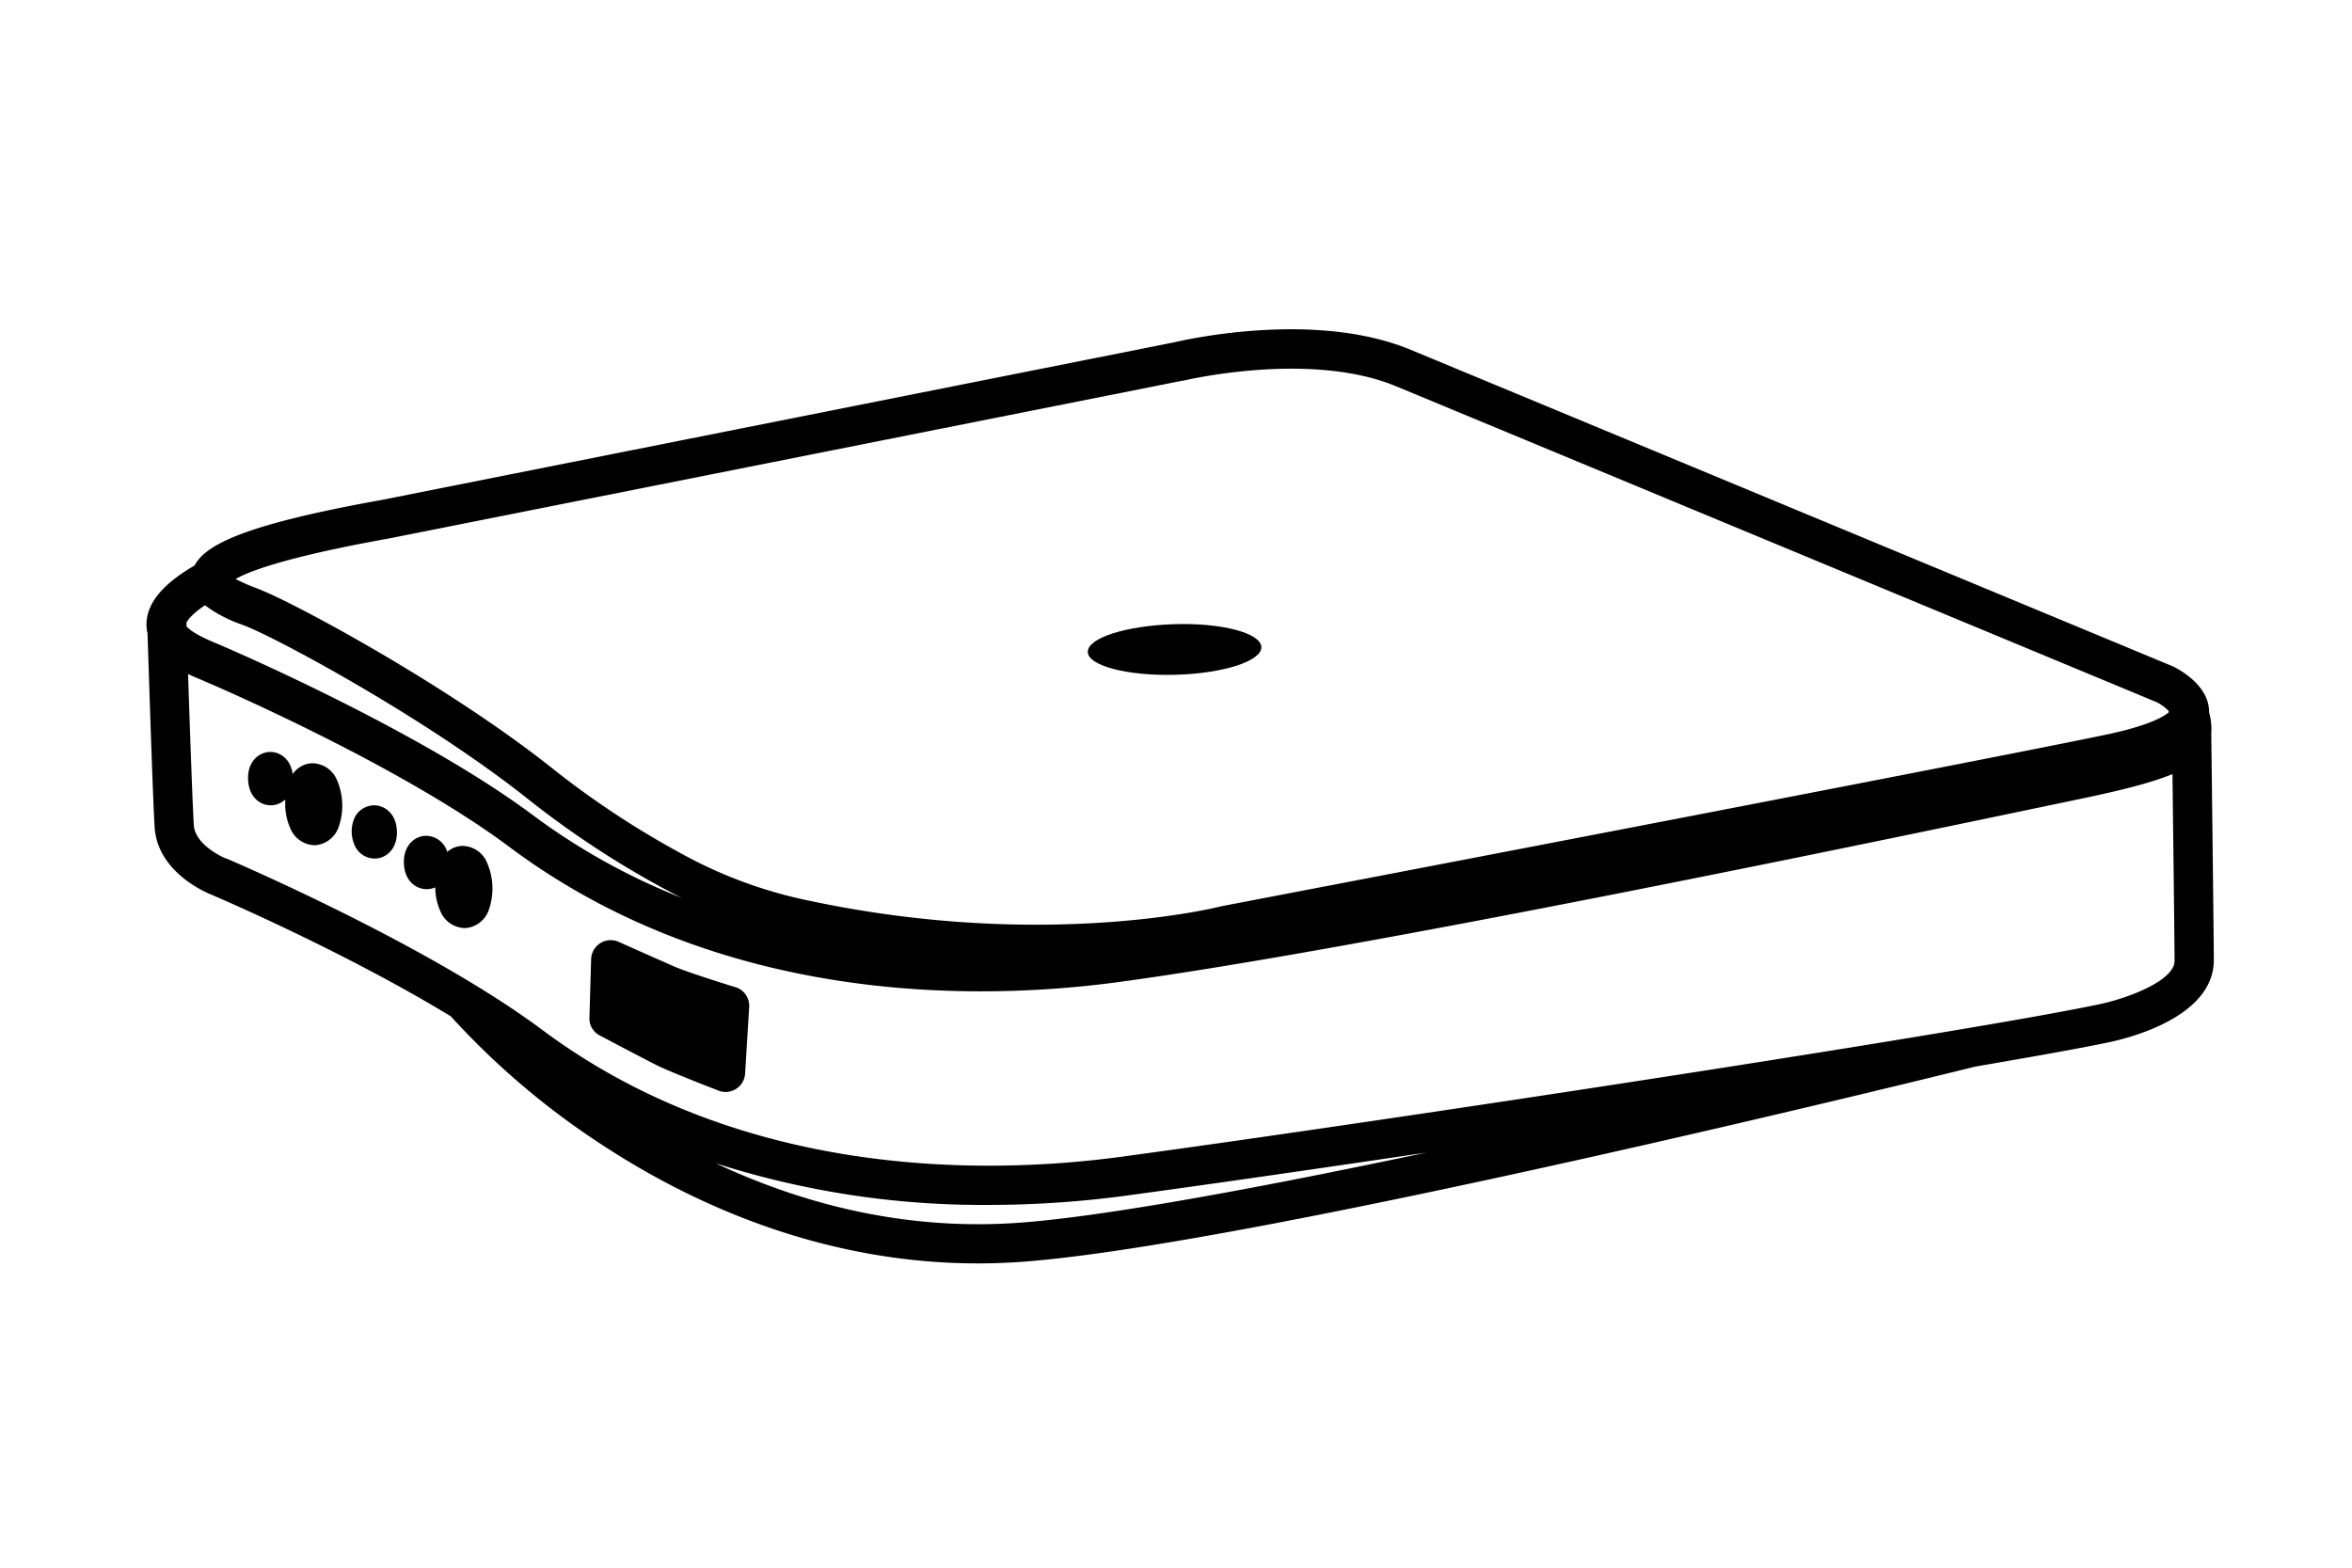 <svg id="Layer_1" data-name="Layer 1" xmlns="http://www.w3.org/2000/svg" viewBox="0 0 480 320"><defs><style>.cls-1{fill:#000;}</style></defs><title>Stack Audio - Link</title><path class="cls-1" d="M451.28,149.73a12.83,12.83,0,0,0-.45-4.35c.07-5.41-6-8.67-7.23-9.29l-.23-.1S306.93,79.29,287.92,71.41c-19.63-8.15-46.26-2-48.31-1.53L77.84,102.06C50.72,106.93,42,111,39.72,115.42c-4.73,2.77-10.12,6.88-9.81,12.5a7.43,7.43,0,0,0,.2,1.36c.27,8.53,1.08,33.66,1.45,39.57C32.13,178,42,182.18,43.19,182.64c1.8.77,27.37,11.76,48.82,24.82a158.52,158.52,0,0,0,31.77,26.81c17.08,11.08,43.54,23.62,75.83,23.62q4.68,0,9.52-.37c47.61-3.65,184.64-37.49,193.92-39.79,11.57-2,20.8-3.62,26.45-4.8,2.29-.42,22.35-4.47,22.3-17C451.8,192.24,451.34,154.75,451.28,149.73ZM38.05,127.08c.3-.57,1.19-1.78,3.77-3.53a27.83,27.83,0,0,0,7.51,3.93c.59.23,1.11.43,1.57.63,7.74,3.3,37.09,19.18,57.34,35.38a189.79,189.79,0,0,0,29.83,19.26l1.12.55a131.42,131.42,0,0,1-30.3-16.81c-23.28-17.41-62.48-34.21-64.14-34.91l-.69-.29c-4.26-1.77-5.58-2.9-6-3.47C38.06,127.54,38.05,127.3,38.05,127.08Zm41.24-17.15,162-32.22.17,0c.26-.06,25.83-6.17,43.44,1.13,18.67,7.74,150.62,62.57,155.31,64.52a10,10,0,0,1,2.36,1.74c0,.09,0,.18.05.27-.85.78-3.79,2.71-13,4.63-28,5.84-178.66,34.66-180.18,34.95l-.26.06c-.35.09-35.74,9.06-83.77-1.1a92.48,92.48,0,0,1-23.6-8.21,181.37,181.37,0,0,1-28.53-18.42C92.4,140.57,62.05,124.17,54.1,120.79c-.48-.22-1.12-.48-1.85-.76a40.42,40.42,0,0,1-4.17-1.84C50.66,116.69,58.09,113.74,79.29,109.93ZM208.52,249.55c-24,1.84-45.21-4-62.46-12.1a178.34,178.34,0,0,0,55.67,8.5,211.3,211.3,0,0,0,28-1.88c15.89-2.15,37.79-5.3,61.39-8.81C258.43,242.18,226.55,248.16,208.52,249.55ZM428,205.08c-5.66,1.18-14.92,2.85-26.52,4.81h0c-46.5,7.87-130.65,20.55-172.72,26.24-26.41,3.56-76.88,4.92-118.22-26C87.24,192.81,47.94,176,46.28,175.26l-.12,0c-.07,0-6.35-2.61-6.61-6.86s-.81-19.88-1.17-30.82c1,.47,1.88.85,2.62,1.15l.61.26c1.62.69,40,17.12,62.49,34,31.62,23.56,68,29.37,96.1,29.36a210.36,210.36,0,0,0,28-1.88c49.75-6.71,155.34-28.81,190-36.07l6.22-1.3c9-1.87,14.94-3.44,18.94-5.09.16,12.7.43,35.29.43,38.08C443.82,200.33,433.55,204,428,205.08Z"/><path class="cls-1" d="M239.86,137.74c9.78-.27,17.63-2.79,17.56-5.65s-8.07-5-17.84-4.68S222,130.2,222,133.05,230.09,138,239.86,137.74Z"/><path class="cls-1" d="M94.27,172.67a4.93,4.93,0,0,0-3,1.22,4.53,4.53,0,0,0-4.45-3.28h0c-2.29.1-4.53,2.06-4.39,5.63s2.43,5.26,4.66,5.26h.17a4.35,4.35,0,0,0,1.57-.37v.17a12.11,12.11,0,0,0,1,4.6,5.55,5.55,0,0,0,4.94,3.54H95a5.51,5.51,0,0,0,4.83-3.93,13.13,13.13,0,0,0-.38-9.29A5.5,5.5,0,0,0,94.27,172.67Z"/><path class="cls-1" d="M63.69,155.8A5,5,0,0,0,59.74,158c-.43-3.06-2.6-4.59-4.73-4.51h0c-2.29.1-4.53,2.06-4.38,5.63s2.42,5.26,4.66,5.26h.17a4.4,4.4,0,0,0,2.75-1.18c0,.38,0,.78,0,1.19a12.11,12.11,0,0,0,1,4.6,5.55,5.55,0,0,0,4.93,3.54h.2a5.53,5.53,0,0,0,4.84-3.93,13.13,13.13,0,0,0-.38-9.29A5.51,5.51,0,0,0,63.69,155.8Z"/><path class="cls-1" d="M76.17,164.39a4.48,4.48,0,0,0-4,3,7,7,0,0,0,.21,5.16,4.48,4.48,0,0,0,4.05,2.7h.18c2.29-.09,4.53-2.05,4.39-5.63S78.46,164.3,76.17,164.39Z"/><path class="cls-1" d="M150.48,201.63s-9.82-3-13.06-4.42c-2.8-1.23-11.26-5-11.26-5a4,4,0,0,0-5.52,3.55l-.35,12a3.89,3.89,0,0,0,2.19,3.64s8.5,4.51,11.48,6,12.36,5.09,12.36,5.09a4,4,0,0,0,5.74-3.29l.83-13.63A4,4,0,0,0,150.48,201.63Z"/></svg>
